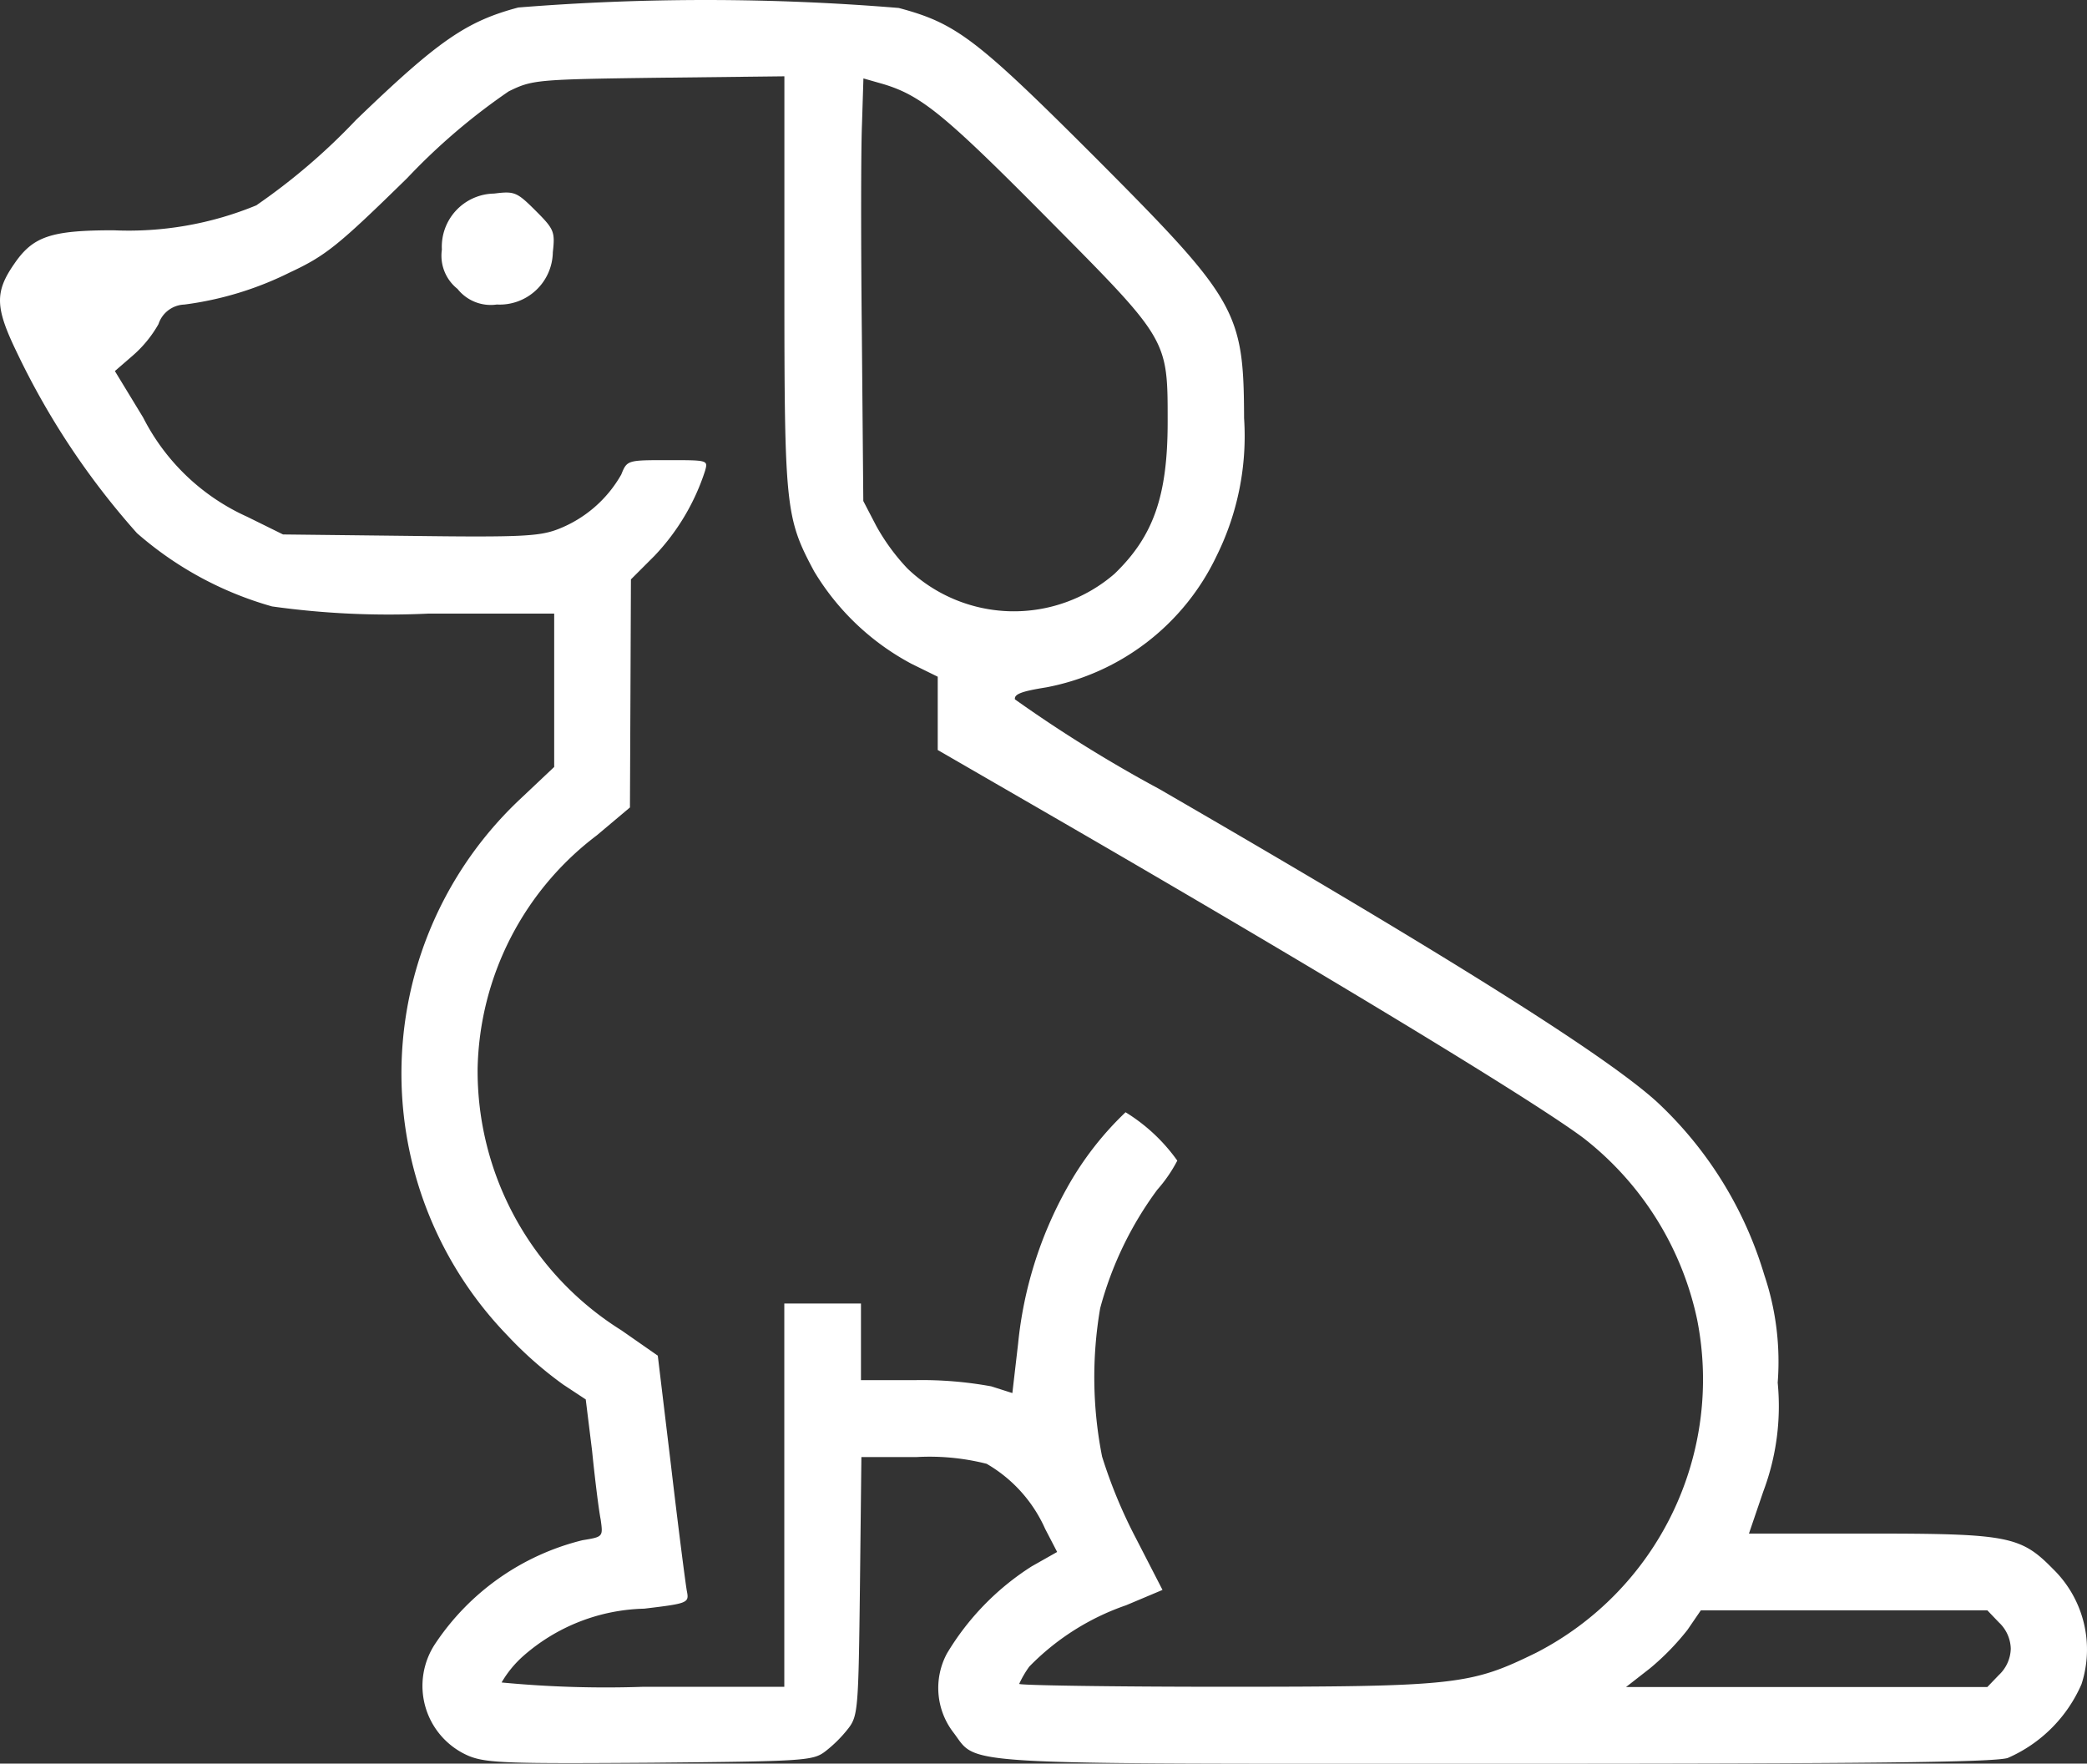 <svg xmlns="http://www.w3.org/2000/svg" width="53.445" height="45.162" viewBox="0 0 53.445 45.162">
  <rect x="0" y="0" width="53.445" height="45.162" fill="#333333" stroke="none"/>
  <g id="그룹_171" data-name="그룹 171" transform="translate(-160 168)">
    <g id="_8a96d90a19af87a199881bf9a5474ad1" data-name="8a96d90a19af87a199881bf9a5474ad1" transform="translate(160 -168)">
      <g id="그룹_170" data-name="그룹 170" transform="translate(0 0)">
        <path id="패스_902" data-name="패스 902" d="M33.016-424.848c1.472.393,1.988.785,5.043,3.84,3.62,3.632,3.791,3.927,3.8,6.663a6.907,6.907,0,0,1-.7,3.521,6.083,6.083,0,0,1-4.368,3.374c-.626.1-.822.172-.8.307a35.144,35.144,0,0,0,3.693,2.294c7.423,4.295,11.46,6.835,12.76,8.025a9.935,9.935,0,0,1,2.736,4.417,6.951,6.951,0,0,1,.344,2.761,6.191,6.191,0,0,1-.368,2.785l-.368,1.08h3.08c3.546,0,3.878.062,4.7.9a2.878,2.878,0,0,1,.736,2.957,3.645,3.645,0,0,1-1.89,1.89c-.38.111-3.583.147-13.178.147-14.062,0-13.166.049-13.828-.81a1.868,1.868,0,0,1-.159-2.012,6.743,6.743,0,0,1,2.172-2.233l.651-.368-.306-.589a3.628,3.628,0,0,0-1.5-1.669,5.958,5.958,0,0,0-1.8-.172H32.059l-.037,3.3c-.037,3.116-.049,3.325-.294,3.644a3.366,3.366,0,0,1-.589.589c-.319.245-.515.257-4.467.294-3.6.025-4.209.013-4.663-.172a1.949,1.949,0,0,1-.847-2.9,6.358,6.358,0,0,1,3.755-2.626c.527-.086.527-.086.466-.527-.049-.245-.147-1.031-.221-1.767L25-389.216l-.576-.38a9.733,9.733,0,0,1-1.435-1.264,9.644,9.644,0,0,1,.332-13.73l.871-.822v-3.927H20.967a21.5,21.5,0,0,1-4-.184,8.925,8.925,0,0,1-3.46-1.877,19.651,19.651,0,0,1-3.08-4.638c-.552-1.141-.564-1.534-.062-2.258.479-.7.933-.859,2.54-.859a8.578,8.578,0,0,0,3.657-.638,15.994,15.994,0,0,0,2.552-2.184c2.1-2.024,2.822-2.528,4.159-2.883A60.09,60.09,0,0,1,33.016-424.848Zm-.945,8.393.037,4.233.332.638a5.348,5.348,0,0,0,.8,1.092,3.939,3.939,0,0,0,5.3.135c.994-.957,1.362-1.988,1.362-3.89,0-2.123.025-2.086-3.055-5.19-2.65-2.675-3.251-3.166-4.221-3.46l-.515-.147-.037,1.178C32.046-421.216,32.046-418.787,32.071-416.455Zm-9.043-6.258a16.013,16.013,0,0,0-2.6,2.221c-1.767,1.73-2.086,1.988-3.006,2.417a8.492,8.492,0,0,1-2.7.822.724.724,0,0,0-.663.5,3.072,3.072,0,0,1-.663.81l-.454.393.724,1.19a5.537,5.537,0,0,0,2.662,2.54l.92.454,3.251.037c2.834.037,3.313.012,3.791-.172a3.186,3.186,0,0,0,1.62-1.4c.147-.368.159-.368,1.19-.368s1.031,0,.957.27a5.7,5.7,0,0,1-1.3,2.184l-.6.6-.012,2.92-.013,2.92-.846.712a7.68,7.68,0,0,0-3.055,5.976,7.833,7.833,0,0,0,3.681,6.7l.933.65.344,2.859c.184,1.571.368,2.994.4,3.166.061.307.037.319-1.092.454a4.86,4.86,0,0,0-3.1,1.215,2.762,2.762,0,0,0-.552.675,28.049,28.049,0,0,0,3.62.111h3.62v-9.816h1.963v1.963h1.386a9.876,9.876,0,0,1,1.951.159l.54.172.147-1.264a10.236,10.236,0,0,1,1.252-3.988,8.123,8.123,0,0,1,1.5-1.939,4.537,4.537,0,0,1,1.325,1.239,3.73,3.73,0,0,1-.515.748,9.019,9.019,0,0,0-1.46,3.031,10.444,10.444,0,0,0,.049,3.8,12.67,12.67,0,0,0,.871,2.1l.676,1.314-.933.393a6.348,6.348,0,0,0-2.479,1.571,2.606,2.606,0,0,0-.258.442c0,.037,2.356.074,5.239.074,5.963,0,6.319-.049,8-.871a7.87,7.87,0,0,0,4.123-8.528,7.987,7.987,0,0,0-2.908-4.65c-1.325-.994-7.116-4.5-14.417-8.712l-2.123-1.227v-1.877l-.675-.332a6.43,6.43,0,0,1-2.491-2.368c-.736-1.374-.761-1.632-.761-7.424v-5.251l-3.227.037C23.727-423.02,23.629-423.007,23.028-422.713Zm30.184,39.4a6.469,6.469,0,0,1-.957.982l-.614.479h9.252l.294-.306a.957.957,0,0,0,.306-.675.955.955,0,0,0-.306-.675l-.294-.307H53.556Z" transform="translate(-10 425.052)" fill="#fff"/>
        <path id="패스_903" data-name="패스 903" d="M732.367-334.216c.479.478.5.54.442,1.067a1.362,1.362,0,0,1-1.435,1.337,1.085,1.085,0,0,1-1.006-.4,1.084,1.084,0,0,1-.4-1.006,1.361,1.361,0,0,1,1.337-1.435C731.827-334.719,731.888-334.694,732.367-334.216Z" transform="translate(-718.652 339.61)" fill="#fff"/>
      </g>
    </g>
  </g>
</svg>
